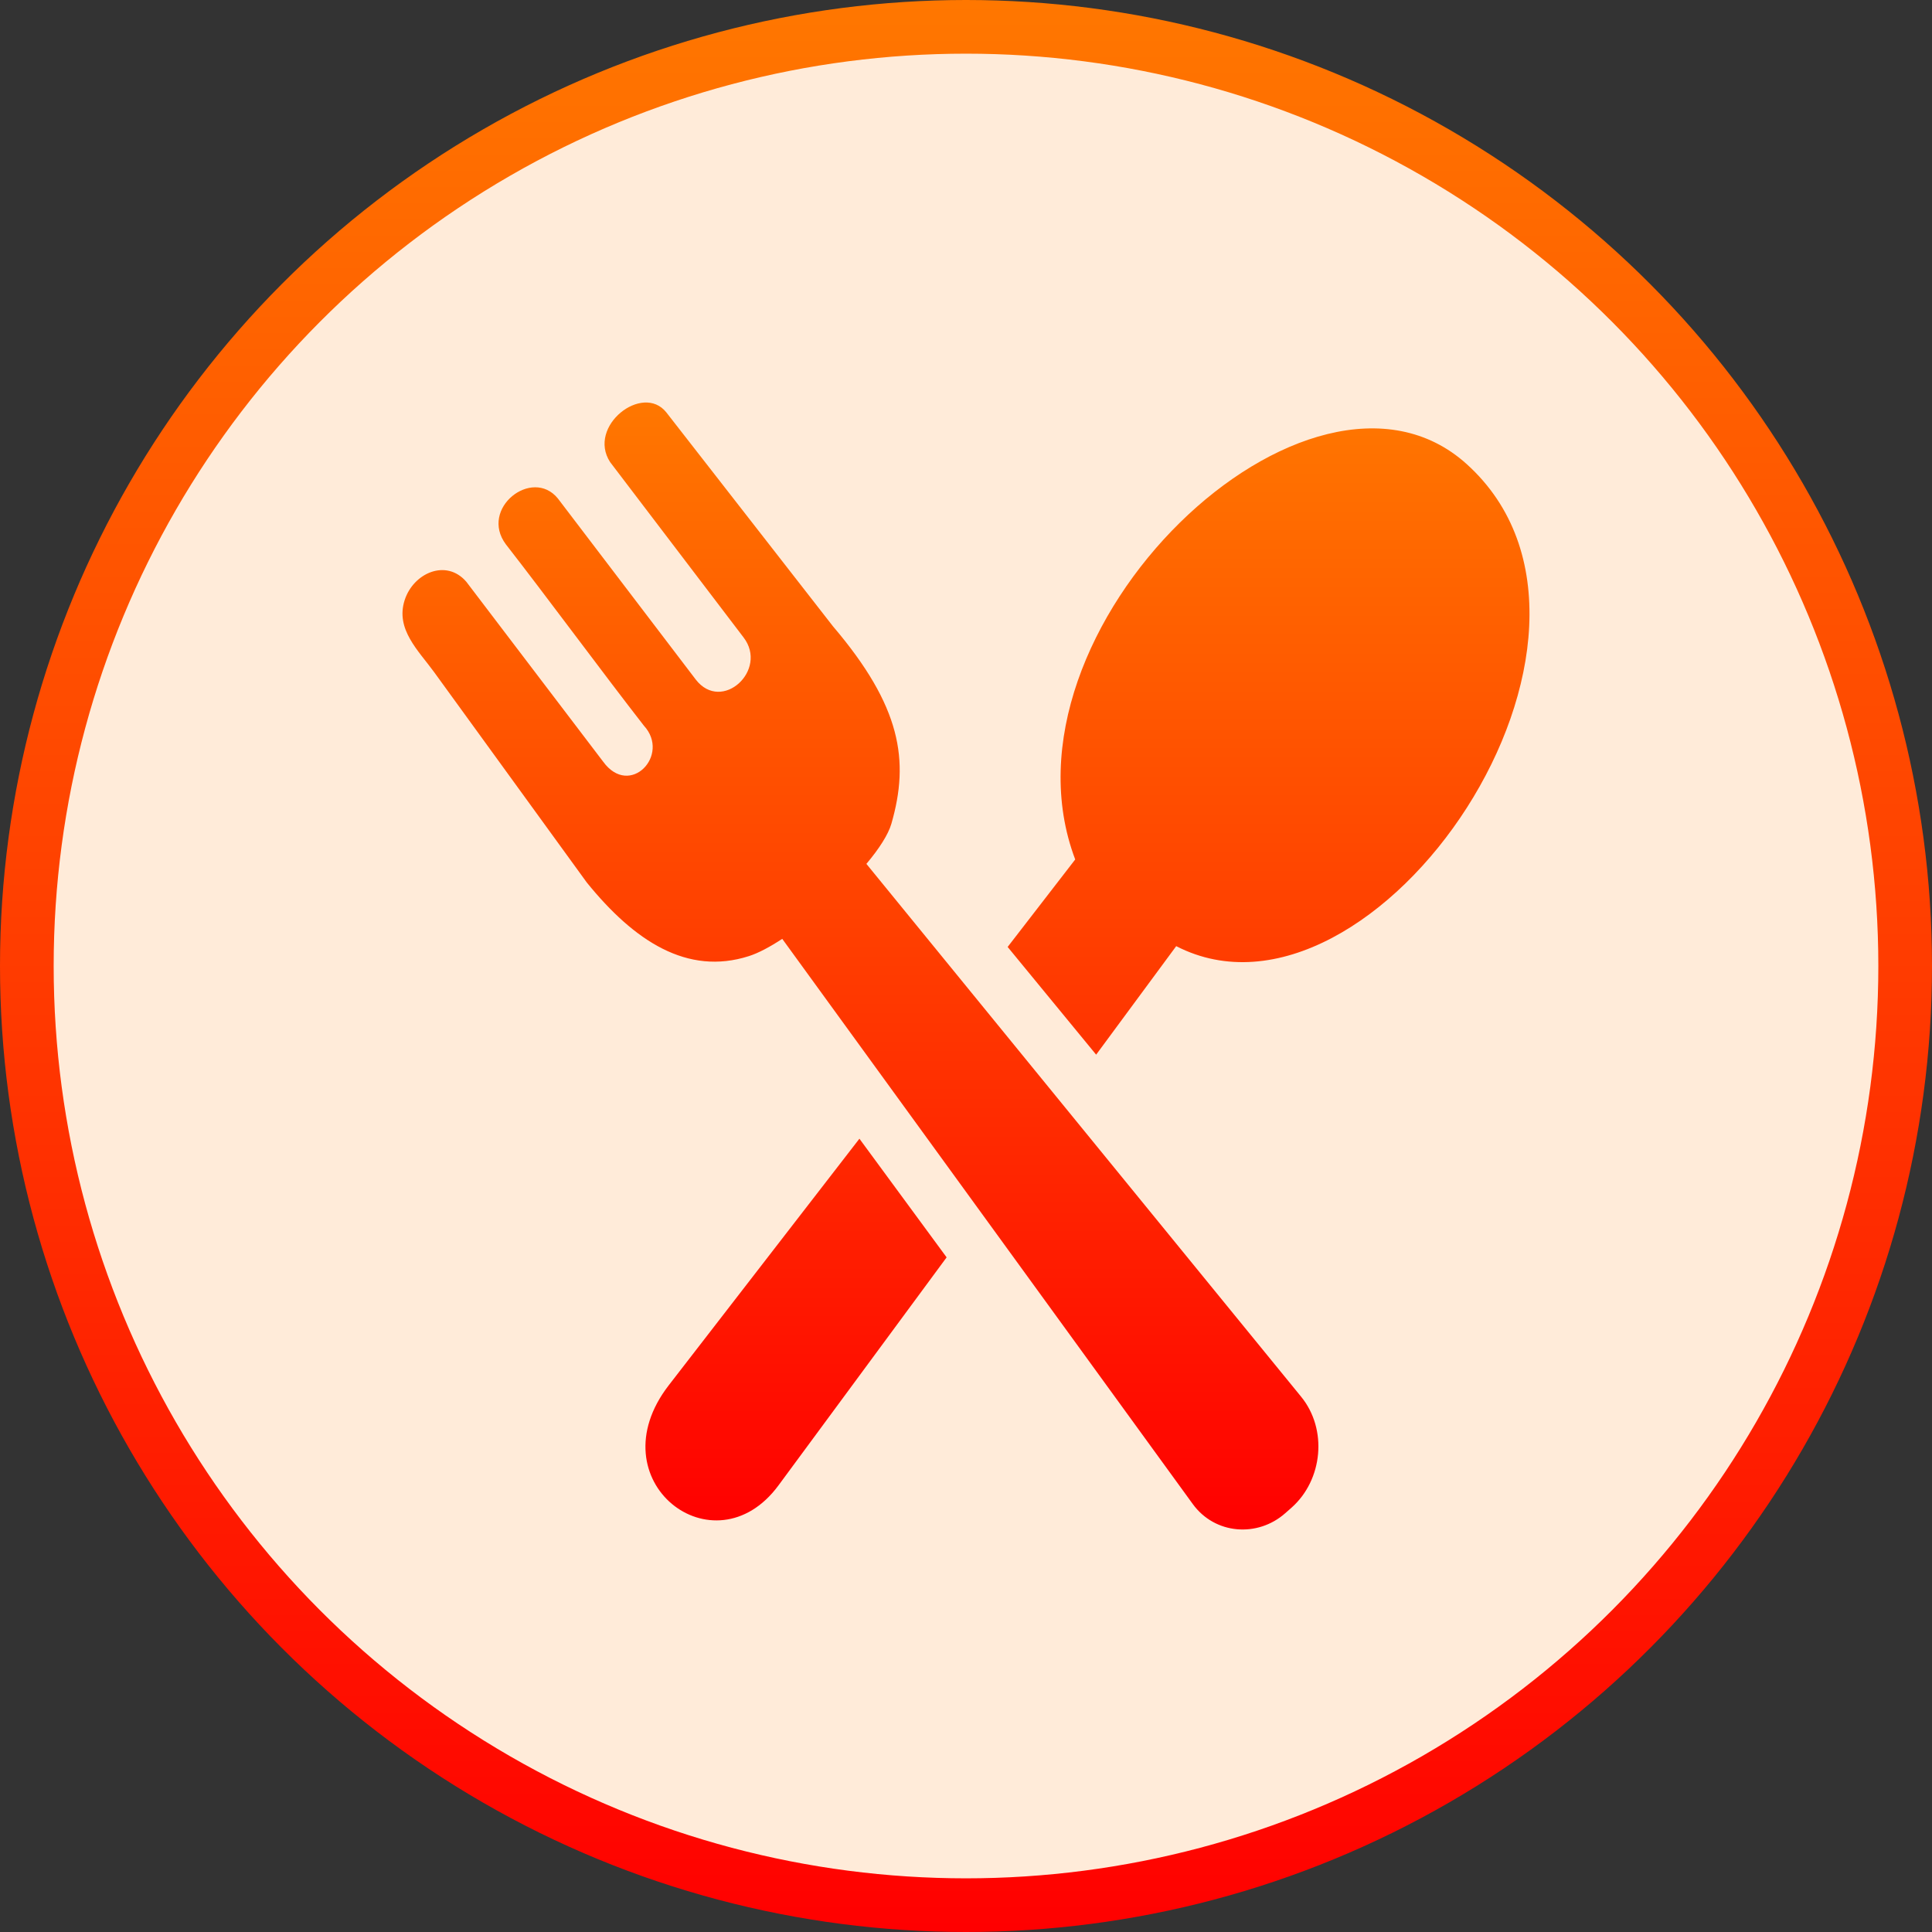 <svg width="36" height="36" viewBox="0 0 36 36" fill="none" xmlns="http://www.w3.org/2000/svg">
<rect x="0" y="0" width="36" height="36" fill="#333333" stroke="none"/>
<g id="LR 1">
<circle id="CLR 1" cx="18" cy="18" r="17.5" fill="#FFEBD9" stroke="url(#paint0_linear_8504_4339)"/>
<path id="Vector" d="M12.461 25.813L16.014 21.218L17.639 23.429L14.506 27.678C13.307 29.304 11.087 27.591 12.461 25.813ZM16.61 15.348C16.949 14.171 16.793 13.164 15.521 11.67L12.415 7.683C11.974 7.131 10.934 7.942 11.369 8.611L13.854 11.876C14.323 12.485 13.45 13.29 12.965 12.663L10.394 9.287C9.916 8.702 8.926 9.475 9.427 10.144C10.152 11.074 11.273 12.592 11.998 13.522C12.5 14.067 11.736 14.874 11.24 14.194L8.689 10.84C8.315 10.406 7.703 10.676 7.54 11.183C7.366 11.724 7.795 12.12 8.087 12.521L10.934 16.444C11.818 17.536 12.806 18.183 13.954 17.816C14.13 17.76 14.346 17.645 14.576 17.494L22.226 28.026C22.638 28.593 23.433 28.653 23.949 28.196L24.067 28.092C24.648 27.576 24.742 26.634 24.244 26.025L16.144 16.097C16.38 15.817 16.552 15.55 16.61 15.348ZM18.776 17.645L20.035 16.015C18.415 11.732 24.419 6.022 27.329 8.647C30.865 11.839 25.61 19.532 21.917 17.63L20.425 19.652L18.776 17.645Z" fill="url(#paint1_linear_8504_4339)"/>
</g>
<defs>
<linearGradient id="paint0_linear_8504_4339" x1="18" y1="0" x2="18" y2="36" gradientUnits="userSpaceOnUse">
<stop stop-color="#FF7700"/>
<stop offset="1" stop-color="#FF0000"/>
</linearGradient>
<linearGradient id="paint1_linear_8504_4339" x1="18" y1="7.5" x2="18" y2="28.5" gradientUnits="userSpaceOnUse">
<stop stop-color="#FF7700"/>
<stop offset="1" stop-color="#FF0000"/>
</linearGradient>
</defs>
</svg>
